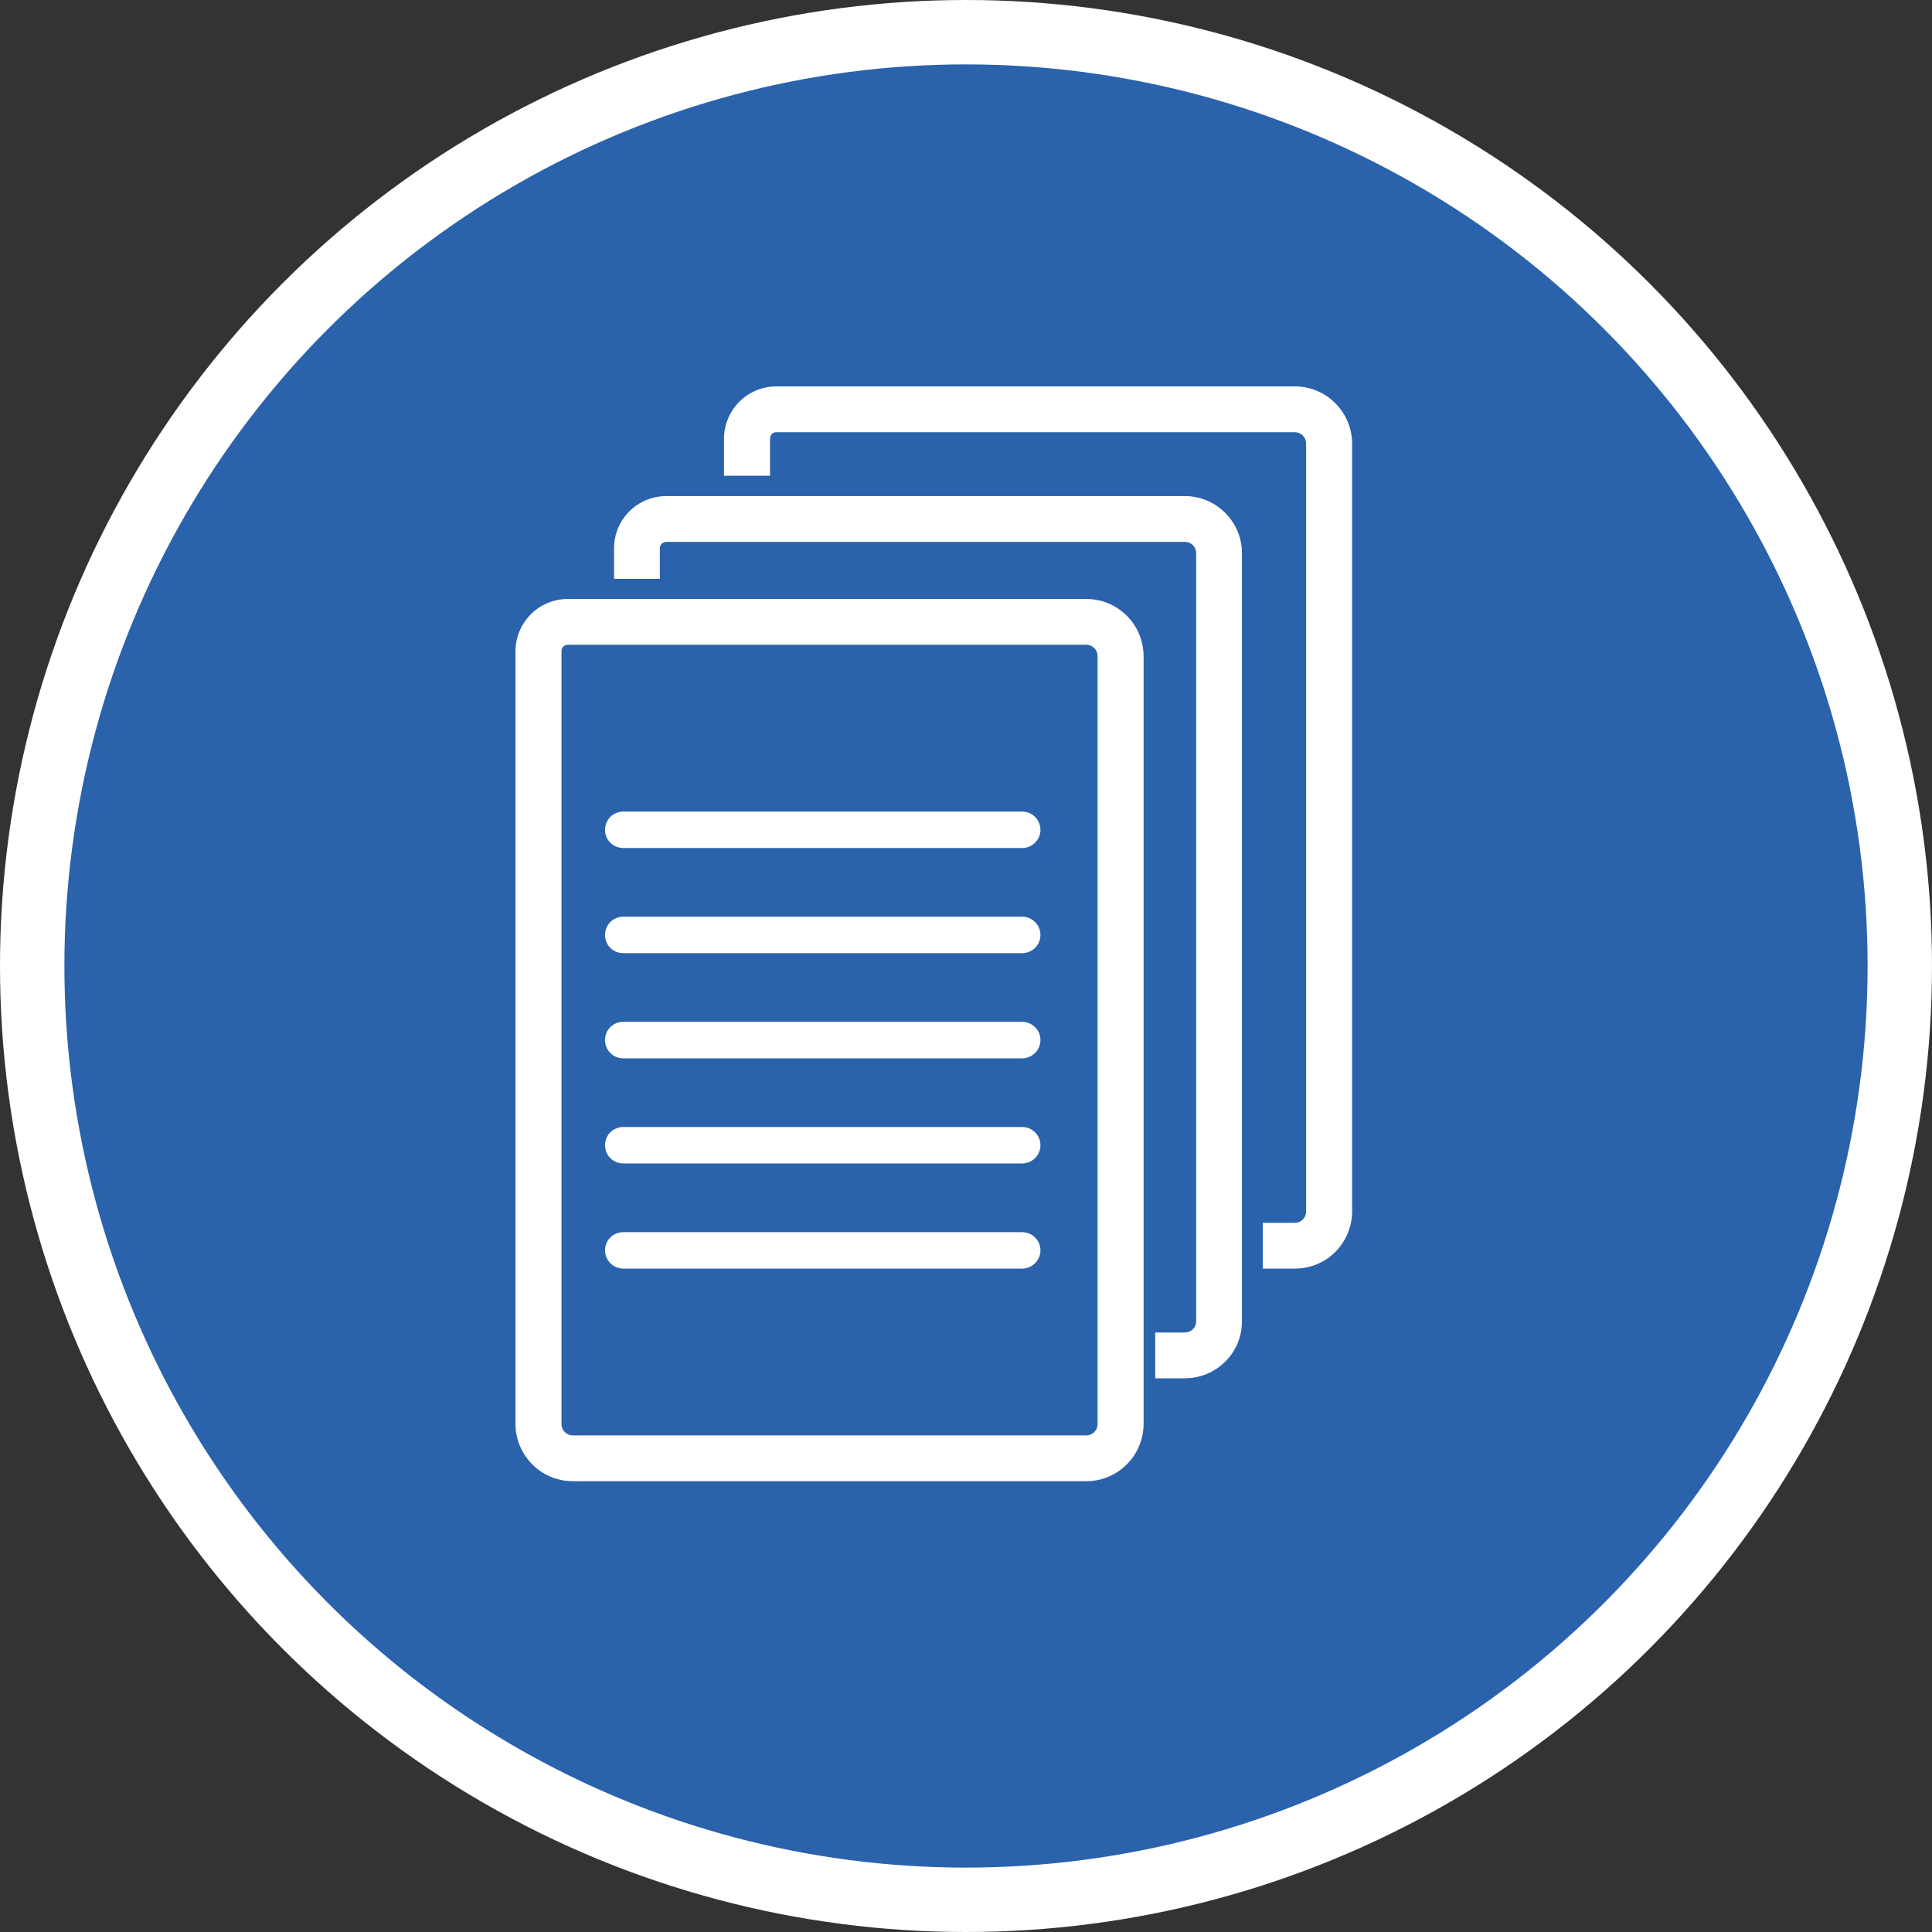 <?xml version="1.0" encoding="UTF-8" standalone="no"?>
<!-- Created with Inkscape (http://www.inkscape.org/) -->

<svg
   xmlns:dc="http://purl.org/dc/elements/1.1/"
   xmlns:cc="http://creativecommons.org/ns#"
   xmlns:rdf="http://www.w3.org/1999/02/22-rdf-syntax-ns#"
   xmlns:svg="http://www.w3.org/2000/svg"
   xmlns="http://www.w3.org/2000/svg"
   xmlns:xlink="http://www.w3.org/1999/xlink"
   xmlns:sodipodi="http://sodipodi.sourceforge.net/DTD/sodipodi-0.dtd"
   xmlns:inkscape="http://www.inkscape.org/namespaces/inkscape"
   width="30px"
   height="30px"
   version="1.1"
   id="svg8"
   inkscape:version="0.92.4 5da689c313, 2019-01-14"
   sodipodi:docname="container.svg">
  <rect width="100%" height="100%" fill="#333333" stroke="none"/>
  <defs
     id="defs2" />
  <sodipodi:namedview
     id="base"
     pagecolor="#ffffff"
     bordercolor="#666666"
     borderopacity="1.0"
     inkscape:pageopacity="0.0"
     inkscape:pageshadow="2"
     inkscape:zoom="13.049334"
     inkscape:cx="18.679046"
     inkscape:cy="12.165829"
     inkscape:document-units="px"
     inkscape:current-layer="layer1"
     showgrid="false"
     inkscape:snap-page="false"
     units="px"
     inkscape:window-width="1884"
     inkscape:window-height="1061"
     inkscape:window-x="0"
     inkscape:window-y="0"
     inkscape:window-maximized="1"
     fit-margin-top="0"
     fit-margin-left="0"
     fit-margin-right="0"
     fit-margin-bottom="0" />
    <circle
       style="color:#000000;clip-rule:nonzero;display:inline;overflow:visible;visibility:visible;opacity:1;isolation:auto;mix-blend-mode:normal;color-interpolation:sRGB;color-interpolation-filters:linearRGB;solid-color:#000000;solid-opacity:1;vector-effect:none;fill:#2a62ac;fill-opacity:1;fill-rule:evenodd;stroke:#ffffff;stroke-width:1;stroke-linecap:butt;stroke-linejoin:miter;stroke-miterlimit:4;stroke-dasharray:none;stroke-dashoffset:0;stroke-opacity:1;marker:none;color-rendering:auto;image-rendering:auto;shape-rendering:auto;text-rendering:auto;enable-background:accumulate"
       id="path815"
       cx="15"
       cy="15"
       r="14.5" />
<g transform="translate(8,6)"><g id="surface1">
<path style=" stroke:none;fill-rule:nonzero;fill:#FFFFFF;fill-opacity:1;" d="M 8.867 17 L 0.895 17 C 0.402 17 0.008 16.602 0.004 16.113 L 0.004 4.109 C 0.008 3.664 0.367 3.301 0.816 3.301 L 8.867 3.301 C 9.359 3.301 9.754 3.695 9.758 4.188 L 9.758 16.113 C 9.754 16.602 9.359 17 8.867 17 Z M 0.816 4.012 C 0.762 4.012 0.719 4.055 0.719 4.109 L 0.719 16.113 C 0.719 16.211 0.797 16.289 0.895 16.289 L 8.867 16.289 C 8.965 16.289 9.043 16.211 9.043 16.113 L 9.043 4.188 C 9.043 4.09 8.965 4.012 8.867 4.012 Z M 0.816 4.012 "/>
<path style=" stroke:none;fill-rule:nonzero;fill:#FFFFFF;fill-opacity:1;" d="M 10.398 15.402 L 9.938 15.402 L 9.938 14.691 L 10.398 14.691 C 10.496 14.691 10.574 14.613 10.574 14.52 L 10.574 2.59 C 10.574 2.492 10.496 2.414 10.398 2.414 L 2.348 2.414 C 2.293 2.414 2.246 2.457 2.246 2.512 L 2.246 2.988 L 1.535 2.988 L 1.535 2.512 C 1.535 2.066 1.898 1.703 2.348 1.703 L 10.398 1.703 C 10.887 1.703 11.285 2.102 11.285 2.59 L 11.285 14.52 C 11.285 15.008 10.887 15.402 10.398 15.402 Z M 10.398 15.402 "/>
<path style=" stroke:none;fill-rule:nonzero;fill:#FFFFFF;fill-opacity:1;" d="M 12.105 13.699 L 11.609 13.699 L 11.609 12.988 L 12.105 12.988 C 12.203 12.988 12.281 12.91 12.281 12.812 L 12.281 0.887 C 12.281 0.789 12.203 0.711 12.105 0.711 L 4.055 0.711 C 4 0.711 3.957 0.754 3.957 0.809 L 3.957 1.387 L 3.242 1.387 L 3.242 0.809 C 3.246 0.363 3.605 0 4.055 0 L 12.105 0 C 12.598 0 12.992 0.398 12.996 0.887 L 12.996 12.812 C 12.992 13.305 12.598 13.699 12.105 13.699 Z M 12.105 13.699 "/>
<path style=" stroke:none;fill-rule:nonzero;fill:#FFFFFF;fill-opacity:1;" d="M 7.871 8.801 L 1.68 8.801 C 1.52 8.801 1.395 8.676 1.395 8.52 C 1.395 8.359 1.52 8.234 1.68 8.234 L 7.871 8.234 C 8.027 8.234 8.156 8.359 8.156 8.52 C 8.156 8.676 8.027 8.801 7.871 8.801 Z M 7.871 8.801 "/>
<path style=" stroke:none;fill-rule:nonzero;fill:#FFFFFF;fill-opacity:1;" d="M 7.871 7.168 L 1.68 7.168 C 1.52 7.168 1.395 7.043 1.395 6.887 C 1.395 6.727 1.52 6.602 1.68 6.602 L 7.871 6.602 C 8.027 6.602 8.156 6.727 8.156 6.887 C 8.156 7.043 8.027 7.168 7.871 7.168 Z M 7.871 7.168 "/>
<path style=" stroke:none;fill-rule:nonzero;fill:#FFFFFF;fill-opacity:1;" d="M 7.871 10.434 L 1.68 10.434 C 1.52 10.434 1.395 10.309 1.395 10.148 C 1.395 9.992 1.52 9.867 1.68 9.867 L 7.871 9.867 C 8.027 9.867 8.156 9.992 8.156 10.148 C 8.156 10.309 8.027 10.434 7.871 10.434 Z M 7.871 10.434 "/>
<path style=" stroke:none;fill-rule:nonzero;fill:#FFFFFF;fill-opacity:1;" d="M 7.871 12.066 L 1.68 12.066 C 1.52 12.066 1.395 11.941 1.395 11.781 C 1.395 11.625 1.52 11.5 1.68 11.5 L 7.871 11.5 C 8.027 11.5 8.156 11.625 8.156 11.781 C 8.156 11.941 8.027 12.066 7.871 12.066 Z M 7.871 12.066 "/>
<path style=" stroke:none;fill-rule:nonzero;fill:#FFFFFF;fill-opacity:1;" d="M 7.871 13.699 L 1.68 13.699 C 1.52 13.699 1.395 13.57 1.395 13.414 C 1.395 13.258 1.52 13.133 1.68 13.133 L 7.871 13.133 C 8.027 13.133 8.156 13.258 8.156 13.414 C 8.156 13.57 8.027 13.699 7.871 13.699 Z M 7.871 13.699 "/>
</g>
</g>
</svg>
